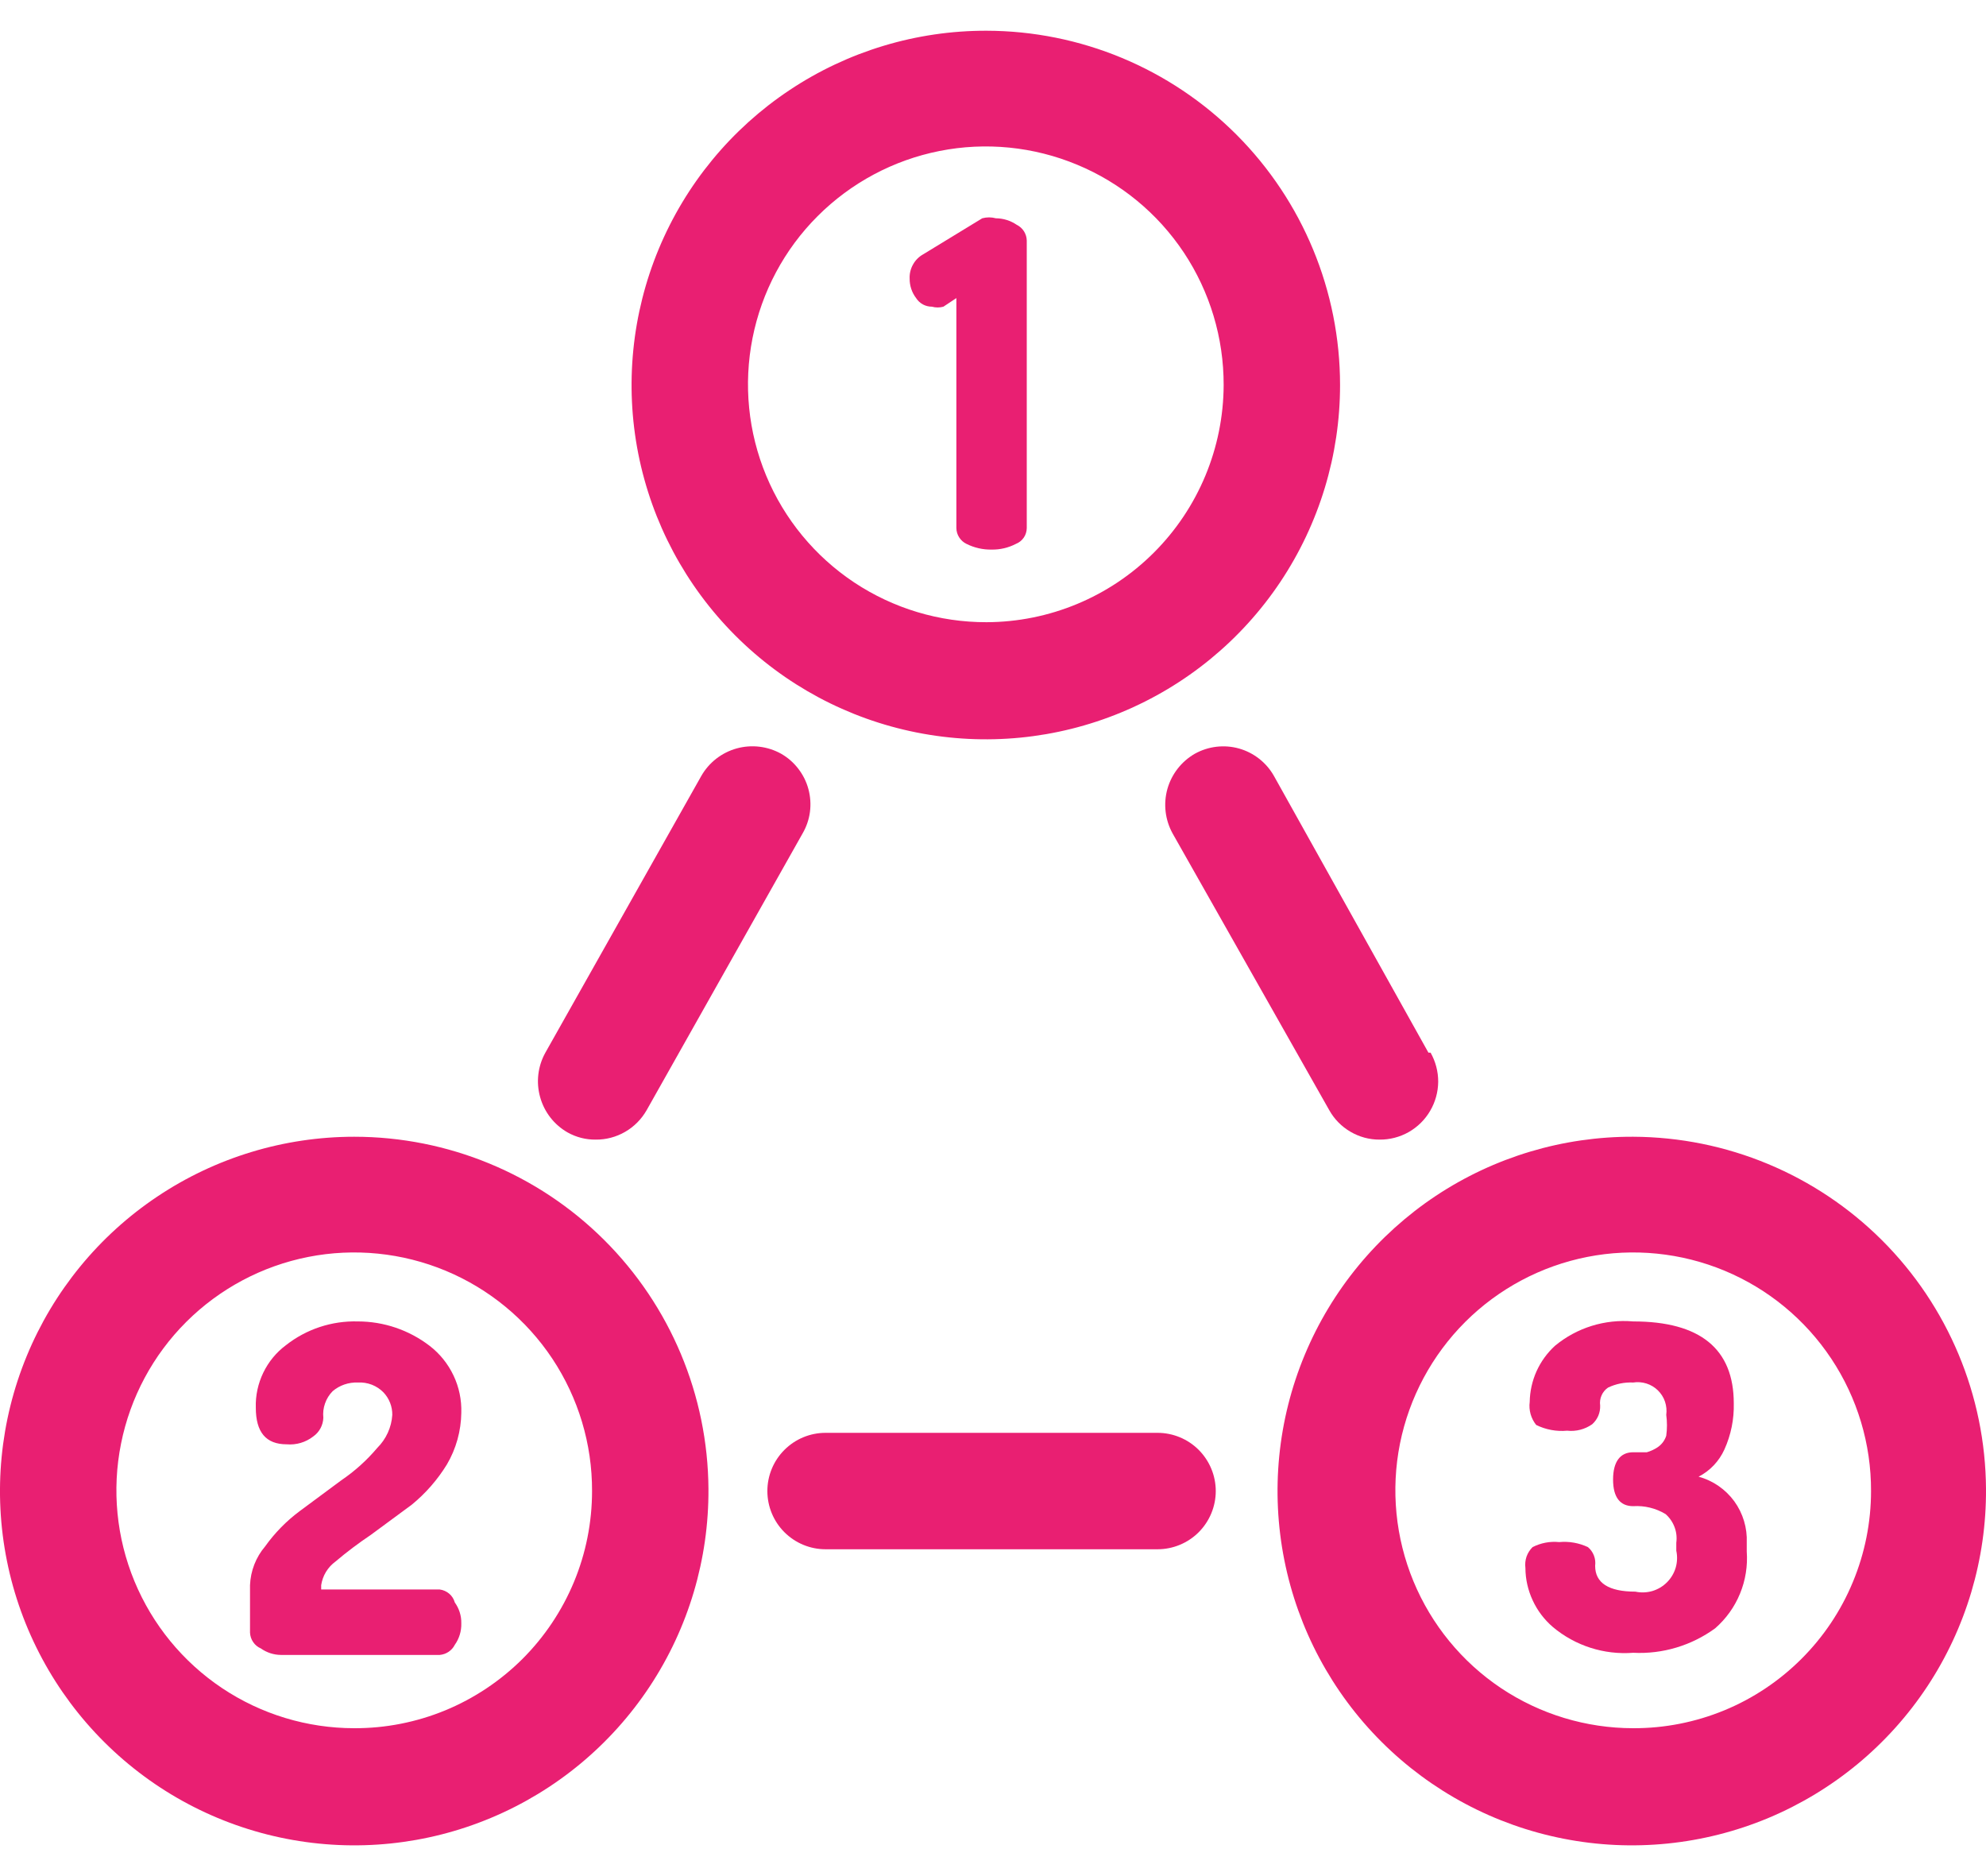 <svg width="36" height="34" viewBox="0 0 36 34" fill="none" xmlns="http://www.w3.org/2000/svg">
<path d="M17.883 0.557C16.612 0.554 15.369 0.929 14.312 1.633C13.254 2.337 12.429 3.339 11.941 4.512C11.453 5.685 11.324 6.976 11.57 8.223C11.817 9.469 12.427 10.614 13.325 11.514C14.222 12.413 15.366 13.026 16.612 13.274C17.858 13.523 19.15 13.397 20.324 12.911C21.498 12.426 22.502 11.603 23.208 10.547C23.914 9.49 24.291 8.248 24.291 6.978C24.291 5.277 23.616 3.646 22.415 2.442C21.213 1.238 19.583 0.56 17.883 0.557ZM17.883 11.276C17.029 11.278 16.194 11.027 15.483 10.555C14.772 10.082 14.217 9.409 13.889 8.621C13.561 7.832 13.475 6.965 13.641 6.127C13.807 5.29 14.217 4.52 14.821 3.917C15.425 3.313 16.194 2.902 17.032 2.736C17.869 2.57 18.737 2.657 19.525 2.985C20.314 3.312 20.987 3.867 21.46 4.578C21.932 5.289 22.183 6.124 22.181 6.978C22.177 8.117 21.723 9.208 20.918 10.013C20.113 10.819 19.021 11.273 17.883 11.276Z" fill="#E91F72"/>
<path d="M6.421 20.601C5.149 20.601 3.906 20.979 2.85 21.686C1.793 22.393 0.97 23.398 0.485 24.574C0 25.75 -0.125 27.043 0.126 28.289C0.377 29.536 0.993 30.68 1.895 31.576C2.797 32.473 3.944 33.081 5.192 33.324C6.441 33.568 7.733 33.435 8.905 32.943C10.078 32.451 11.078 31.622 11.779 30.561C12.48 29.5 12.85 28.255 12.842 26.983C12.832 25.287 12.151 23.664 10.948 22.468C9.745 21.272 8.117 20.601 6.421 20.601ZM6.421 31.32C5.568 31.32 4.734 31.067 4.025 30.593C3.315 30.118 2.763 29.444 2.437 28.656C2.111 27.867 2.026 27 2.194 26.163C2.361 25.327 2.773 24.558 3.377 23.956C3.981 23.354 4.751 22.944 5.588 22.779C6.425 22.614 7.292 22.702 8.08 23.03C8.867 23.358 9.54 23.913 10.012 24.623C10.484 25.334 10.735 26.169 10.732 27.022C10.732 27.588 10.621 28.148 10.404 28.67C10.187 29.192 9.869 29.667 9.469 30.066C9.068 30.465 8.593 30.781 8.07 30.997C7.547 31.212 6.987 31.322 6.421 31.32Z" fill="#E91F72"/>
<path d="M29.605 20.601C28.332 20.596 27.087 20.969 26.026 21.673C24.966 22.378 24.139 23.381 23.65 24.556C23.161 25.731 23.033 27.025 23.281 28.273C23.529 29.521 24.142 30.668 25.043 31.567C25.944 32.466 27.092 33.077 28.34 33.322C29.589 33.568 30.883 33.437 32.057 32.946C33.231 32.454 34.233 31.625 34.935 30.564C35.637 29.502 36.008 28.256 36 26.983C35.99 25.291 35.312 23.672 34.115 22.477C32.917 21.282 31.297 20.608 29.605 20.601ZM29.605 31.32C28.752 31.32 27.918 31.067 27.208 30.593C26.499 30.118 25.947 29.444 25.621 28.656C25.295 27.867 25.21 27 25.377 26.163C25.545 25.327 25.957 24.559 26.561 23.956C27.165 23.354 27.935 22.944 28.772 22.779C29.609 22.614 30.476 22.702 31.264 23.03C32.051 23.358 32.724 23.913 33.196 24.624C33.668 25.334 33.919 26.169 33.916 27.022C33.916 27.588 33.804 28.148 33.587 28.67C33.371 29.192 33.053 29.667 32.652 30.066C32.252 30.465 31.777 30.782 31.254 30.997C30.731 31.212 30.17 31.322 29.605 31.32Z" fill="#E91F72"/>
<path d="M14.158 13.659C13.912 13.523 13.623 13.489 13.352 13.564C13.081 13.64 12.851 13.819 12.712 14.063L9.886 19.077C9.749 19.323 9.715 19.613 9.791 19.883C9.866 20.154 10.045 20.384 10.289 20.523C10.444 20.61 10.62 20.655 10.797 20.653C10.985 20.655 11.17 20.606 11.332 20.512C11.495 20.418 11.629 20.282 11.722 20.119L14.548 15.105C14.618 14.985 14.664 14.851 14.682 14.713C14.7 14.575 14.69 14.435 14.654 14.301C14.618 14.166 14.555 14.041 14.47 13.931C14.385 13.82 14.279 13.728 14.158 13.659Z" fill="#E91F72"/>
<path d="M25.893 19.077L23.093 14.063C22.956 13.82 22.728 13.641 22.459 13.565C22.191 13.49 21.904 13.524 21.66 13.659C21.416 13.799 21.237 14.029 21.161 14.299C21.086 14.57 21.12 14.859 21.256 15.105L24.095 20.119C24.186 20.282 24.318 20.416 24.479 20.51C24.639 20.604 24.821 20.654 25.007 20.653C25.192 20.655 25.375 20.607 25.536 20.516C25.697 20.424 25.831 20.292 25.924 20.132C26.018 19.973 26.068 19.791 26.07 19.606C26.071 19.421 26.023 19.238 25.932 19.077H25.893Z" fill="#E91F72"/>
<path d="M20.983 25.967H14.965C14.685 25.967 14.417 26.078 14.219 26.276C14.021 26.474 13.91 26.742 13.91 27.022C13.91 27.302 14.021 27.57 14.219 27.768C14.417 27.966 14.685 28.077 14.965 28.077H20.983C21.262 28.077 21.531 27.966 21.729 27.768C21.926 27.57 22.038 27.302 22.038 27.022C22.038 26.742 21.926 26.474 21.729 26.276C21.531 26.078 21.262 25.967 20.983 25.967Z" fill="#E91F72"/>
<path d="M18.43 4.074C18.318 3.998 18.187 3.957 18.052 3.956C17.971 3.934 17.886 3.934 17.805 3.956L16.736 4.608C16.658 4.651 16.593 4.716 16.55 4.794C16.506 4.872 16.485 4.961 16.489 5.05C16.488 5.177 16.529 5.301 16.606 5.402C16.637 5.45 16.679 5.49 16.729 5.517C16.779 5.544 16.836 5.558 16.893 5.558C16.961 5.577 17.033 5.577 17.101 5.558L17.336 5.402V9.57C17.337 9.63 17.354 9.688 17.387 9.739C17.419 9.789 17.464 9.83 17.518 9.856C17.659 9.927 17.816 9.963 17.974 9.96C18.128 9.963 18.28 9.927 18.417 9.856C18.474 9.833 18.523 9.794 18.558 9.743C18.593 9.692 18.611 9.631 18.612 9.57V4.36C18.611 4.3 18.593 4.242 18.561 4.191C18.529 4.141 18.483 4.1 18.43 4.074Z" fill="#E91F72"/>
<path d="M7.971 28.806H5.822V28.728C5.835 28.643 5.864 28.561 5.909 28.487C5.954 28.413 6.013 28.349 6.082 28.299C6.286 28.126 6.499 27.966 6.721 27.817L7.463 27.27C7.715 27.064 7.931 26.817 8.101 26.54C8.268 26.256 8.358 25.932 8.362 25.602C8.369 25.37 8.321 25.138 8.221 24.928C8.121 24.717 7.973 24.533 7.789 24.391C7.415 24.104 6.957 23.948 6.486 23.948C6.015 23.935 5.554 24.087 5.184 24.378C5.008 24.509 4.867 24.681 4.772 24.878C4.677 25.075 4.63 25.292 4.637 25.511C4.637 25.954 4.819 26.175 5.197 26.175C5.37 26.19 5.542 26.139 5.679 26.032C5.733 25.994 5.778 25.943 5.81 25.884C5.841 25.826 5.859 25.76 5.861 25.694C5.852 25.606 5.862 25.517 5.892 25.434C5.921 25.35 5.968 25.275 6.03 25.212C6.157 25.104 6.32 25.049 6.486 25.055C6.573 25.05 6.66 25.064 6.741 25.095C6.822 25.127 6.895 25.175 6.955 25.238C7.057 25.348 7.113 25.492 7.111 25.642C7.097 25.868 6.999 26.081 6.838 26.241C6.649 26.465 6.43 26.662 6.187 26.827L5.431 27.387C5.191 27.566 4.98 27.781 4.806 28.025C4.638 28.222 4.542 28.47 4.532 28.728V29.588C4.535 29.649 4.554 29.709 4.589 29.759C4.623 29.81 4.672 29.85 4.728 29.874C4.835 29.95 4.962 29.991 5.093 29.992H7.971C8.028 29.987 8.083 29.968 8.131 29.936C8.179 29.904 8.218 29.86 8.244 29.809C8.325 29.695 8.366 29.558 8.362 29.419C8.365 29.283 8.323 29.151 8.244 29.041C8.227 28.979 8.192 28.924 8.143 28.882C8.094 28.841 8.035 28.814 7.971 28.806Z" fill="#E91F72"/>
<path d="M30.79 26.762C30.998 26.655 31.163 26.48 31.259 26.267C31.377 26.005 31.435 25.72 31.428 25.433C31.428 24.443 30.816 23.948 29.605 23.948C29.092 23.903 28.581 24.062 28.185 24.391C28.044 24.521 27.931 24.677 27.852 24.852C27.774 25.027 27.732 25.216 27.729 25.407C27.719 25.481 27.725 25.556 27.745 25.628C27.765 25.699 27.8 25.766 27.846 25.824C28.02 25.91 28.214 25.946 28.407 25.928C28.568 25.946 28.73 25.904 28.862 25.811C28.91 25.768 28.947 25.716 28.972 25.658C28.997 25.599 29.008 25.536 29.006 25.472C28.997 25.41 29.006 25.347 29.031 25.289C29.056 25.232 29.097 25.182 29.149 25.147C29.291 25.079 29.448 25.048 29.605 25.055C29.685 25.042 29.768 25.049 29.845 25.073C29.923 25.098 29.994 25.14 30.052 25.197C30.11 25.254 30.155 25.324 30.181 25.401C30.207 25.479 30.215 25.561 30.204 25.642C30.221 25.767 30.221 25.894 30.204 26.019C30.177 26.105 30.122 26.178 30.048 26.228C29.988 26.268 29.922 26.299 29.852 26.319H29.605C29.37 26.319 29.24 26.488 29.24 26.814C29.24 27.139 29.37 27.296 29.605 27.296C29.81 27.283 30.015 27.333 30.191 27.439C30.264 27.503 30.32 27.584 30.354 27.675C30.389 27.766 30.399 27.864 30.386 27.96V28.103C30.408 28.205 30.404 28.311 30.375 28.411C30.345 28.511 30.291 28.602 30.217 28.676C30.143 28.75 30.052 28.804 29.952 28.834C29.852 28.863 29.746 28.867 29.644 28.845C29.162 28.845 28.915 28.689 28.915 28.377C28.923 28.314 28.916 28.25 28.893 28.191C28.87 28.131 28.833 28.079 28.784 28.038C28.622 27.962 28.442 27.93 28.263 27.947C28.097 27.93 27.93 27.962 27.781 28.038C27.732 28.086 27.694 28.146 27.671 28.211C27.649 28.277 27.642 28.347 27.651 28.416C27.652 28.619 27.697 28.819 27.783 29.003C27.868 29.188 27.992 29.351 28.146 29.484C28.552 29.826 29.076 29.994 29.605 29.953C30.136 29.98 30.66 29.823 31.09 29.51C31.287 29.338 31.442 29.123 31.541 28.881C31.641 28.639 31.682 28.377 31.663 28.116V27.96C31.675 27.691 31.595 27.425 31.437 27.207C31.278 26.99 31.05 26.832 30.79 26.762Z" fill="#E91F72"/>
</svg>
